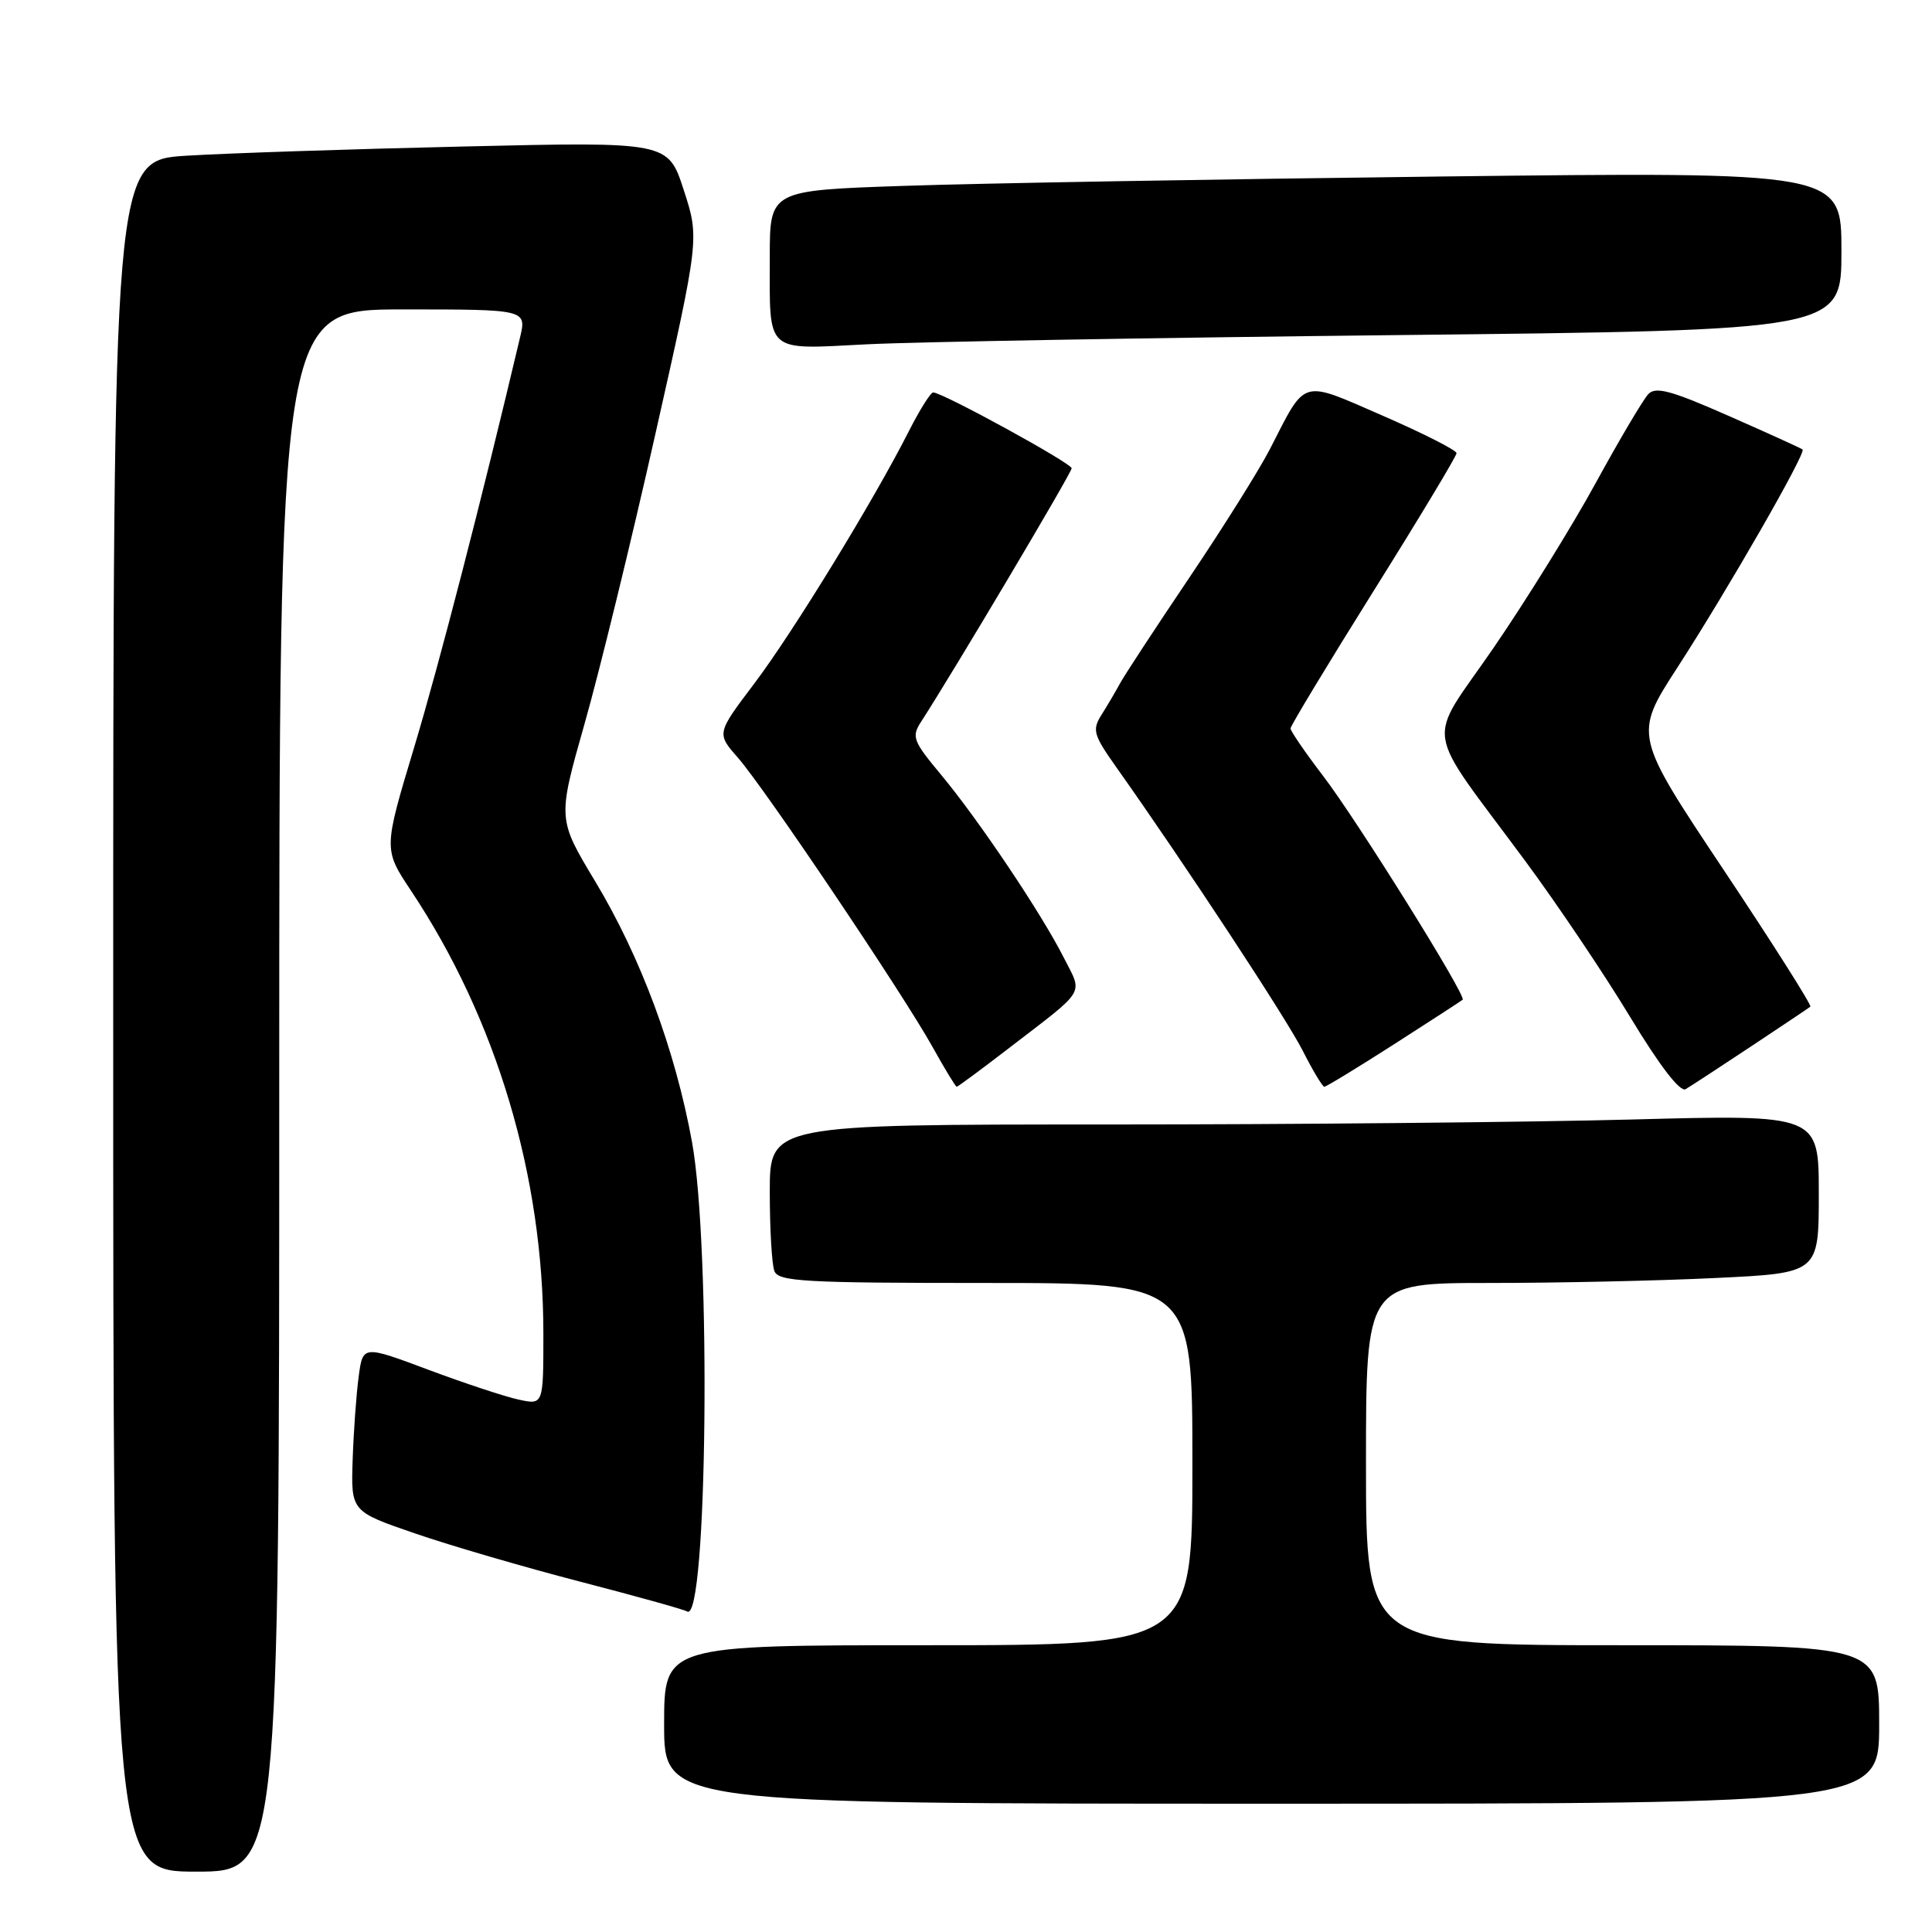 <?xml version="1.0" encoding="UTF-8" standalone="no"?>
<!DOCTYPE svg PUBLIC "-//W3C//DTD SVG 1.1//EN" "http://www.w3.org/Graphics/SVG/1.1/DTD/svg11.dtd" >
<svg xmlns="http://www.w3.org/2000/svg" xmlns:xlink="http://www.w3.org/1999/xlink" version="1.1" viewBox="0 0 256 256">
 <g >
 <path fill="currentColor"
d=" M 37.00 144.50 C 37.00 41.00 37.00 41.00 53.39 41.00 C 69.79 41.00 69.79 41.00 68.90 44.75 C 63.84 66.15 58.22 87.92 54.88 99.02 C 50.81 112.53 50.81 112.53 54.46 118.02 C 65.79 135.05 72.00 155.84 72.00 176.71 C 72.00 186.16 72.00 186.16 68.75 185.46 C 66.96 185.08 61.58 183.30 56.79 181.51 C 48.08 178.25 48.08 178.25 47.53 182.38 C 47.22 184.64 46.86 189.60 46.73 193.39 C 46.50 200.27 46.50 200.27 55.00 203.19 C 59.67 204.80 69.52 207.67 76.88 209.58 C 84.24 211.49 90.62 213.26 91.05 213.53 C 93.73 215.19 94.24 165.38 91.70 151.35 C 89.48 139.15 84.90 126.81 78.85 116.76 C 73.88 108.50 73.88 108.50 77.45 95.93 C 79.42 89.01 83.65 71.71 86.85 57.47 C 92.68 31.58 92.68 31.58 90.60 25.18 C 88.52 18.78 88.52 18.78 61.51 19.41 C 46.65 19.75 30.11 20.30 24.75 20.63 C 15.00 21.22 15.00 21.22 15.00 134.61 C 15.00 248.00 15.00 248.00 26.00 248.00 C 37.00 248.00 37.00 248.00 37.00 144.50 Z  M 249.00 228.50 C 249.00 218.00 249.00 218.00 215.00 218.00 C 181.00 218.00 181.00 218.00 181.00 194.00 C 181.00 170.00 181.00 170.00 197.34 170.00 C 206.33 170.00 219.83 169.71 227.34 169.34 C 241.00 168.69 241.00 168.69 241.00 158.18 C 241.00 147.68 241.00 147.68 216.25 148.34 C 202.64 148.70 171.36 149.00 146.75 149.00 C 102.00 149.00 102.00 149.00 102.00 157.92 C 102.00 162.82 102.27 167.55 102.61 168.42 C 103.14 169.81 106.55 170.00 130.61 170.00 C 158.00 170.00 158.00 170.00 158.00 194.00 C 158.00 218.00 158.00 218.00 123.00 218.00 C 88.00 218.00 88.00 218.00 88.00 228.50 C 88.00 239.00 88.00 239.00 168.50 239.00 C 249.00 239.00 249.00 239.00 249.00 228.50 Z  M 232.00 138.67 C 236.12 135.94 239.67 133.56 239.88 133.39 C 240.09 133.21 234.91 125.04 228.37 115.23 C 216.48 97.39 216.48 97.39 222.27 88.44 C 228.97 78.08 239.35 60.00 238.85 59.56 C 238.66 59.40 234.25 57.39 229.06 55.11 C 221.45 51.75 219.39 51.19 218.41 52.22 C 217.74 52.93 214.60 58.22 211.44 64.00 C 208.28 69.78 202.18 79.61 197.90 85.85 C 188.92 98.93 188.41 95.55 202.15 114.15 C 206.36 119.84 212.59 129.11 216.00 134.75 C 219.89 141.19 222.62 144.75 223.35 144.32 C 223.98 143.95 227.88 141.41 232.00 138.67 Z  M 133.77 138.82 C 144.07 130.90 143.49 131.88 140.95 126.88 C 137.98 121.01 129.67 108.63 124.69 102.65 C 120.98 98.20 120.76 97.62 122.04 95.65 C 126.18 89.27 142.00 62.65 142.00 62.05 C 142.00 61.38 124.88 52.00 123.65 52.00 C 123.31 52.00 121.87 54.30 120.44 57.11 C 115.79 66.30 105.05 83.82 99.95 90.57 C 94.95 97.18 94.95 97.18 97.76 100.38 C 101.30 104.41 119.68 131.73 123.58 138.75 C 125.19 141.64 126.62 144.00 126.77 144.00 C 126.92 144.00 130.07 141.67 133.77 138.82 Z  M 184.72 138.37 C 189.55 135.27 193.64 132.62 193.81 132.47 C 194.36 132.01 179.85 108.74 175.33 102.83 C 172.95 99.71 171.00 96.87 171.00 96.52 C 171.00 96.18 175.95 87.99 182.00 78.32 C 188.05 68.66 193.00 60.43 193.00 60.05 C 193.00 59.66 188.63 57.44 183.28 55.11 C 172.23 50.30 173.13 50.04 168.29 59.47 C 166.89 62.21 162.09 69.86 157.64 76.47 C 153.18 83.09 149.04 89.40 148.44 90.50 C 147.84 91.60 146.73 93.50 145.96 94.71 C 144.69 96.73 144.87 97.36 147.95 101.71 C 157.00 114.49 170.44 134.93 172.61 139.21 C 173.94 141.84 175.24 144.00 175.48 144.00 C 175.73 144.00 179.88 141.47 184.72 138.37 Z  M 185.25 44.40 C 244.00 43.76 244.00 43.76 244.00 33.26 C 244.00 22.76 244.00 22.76 190.75 23.39 C 161.46 23.74 129.51 24.29 119.75 24.63 C 102.00 25.23 102.00 25.23 102.00 34.03 C 102.00 47.00 101.23 46.31 114.90 45.62 C 121.28 45.30 152.94 44.75 185.25 44.40 Z "/>
</g>
</svg>